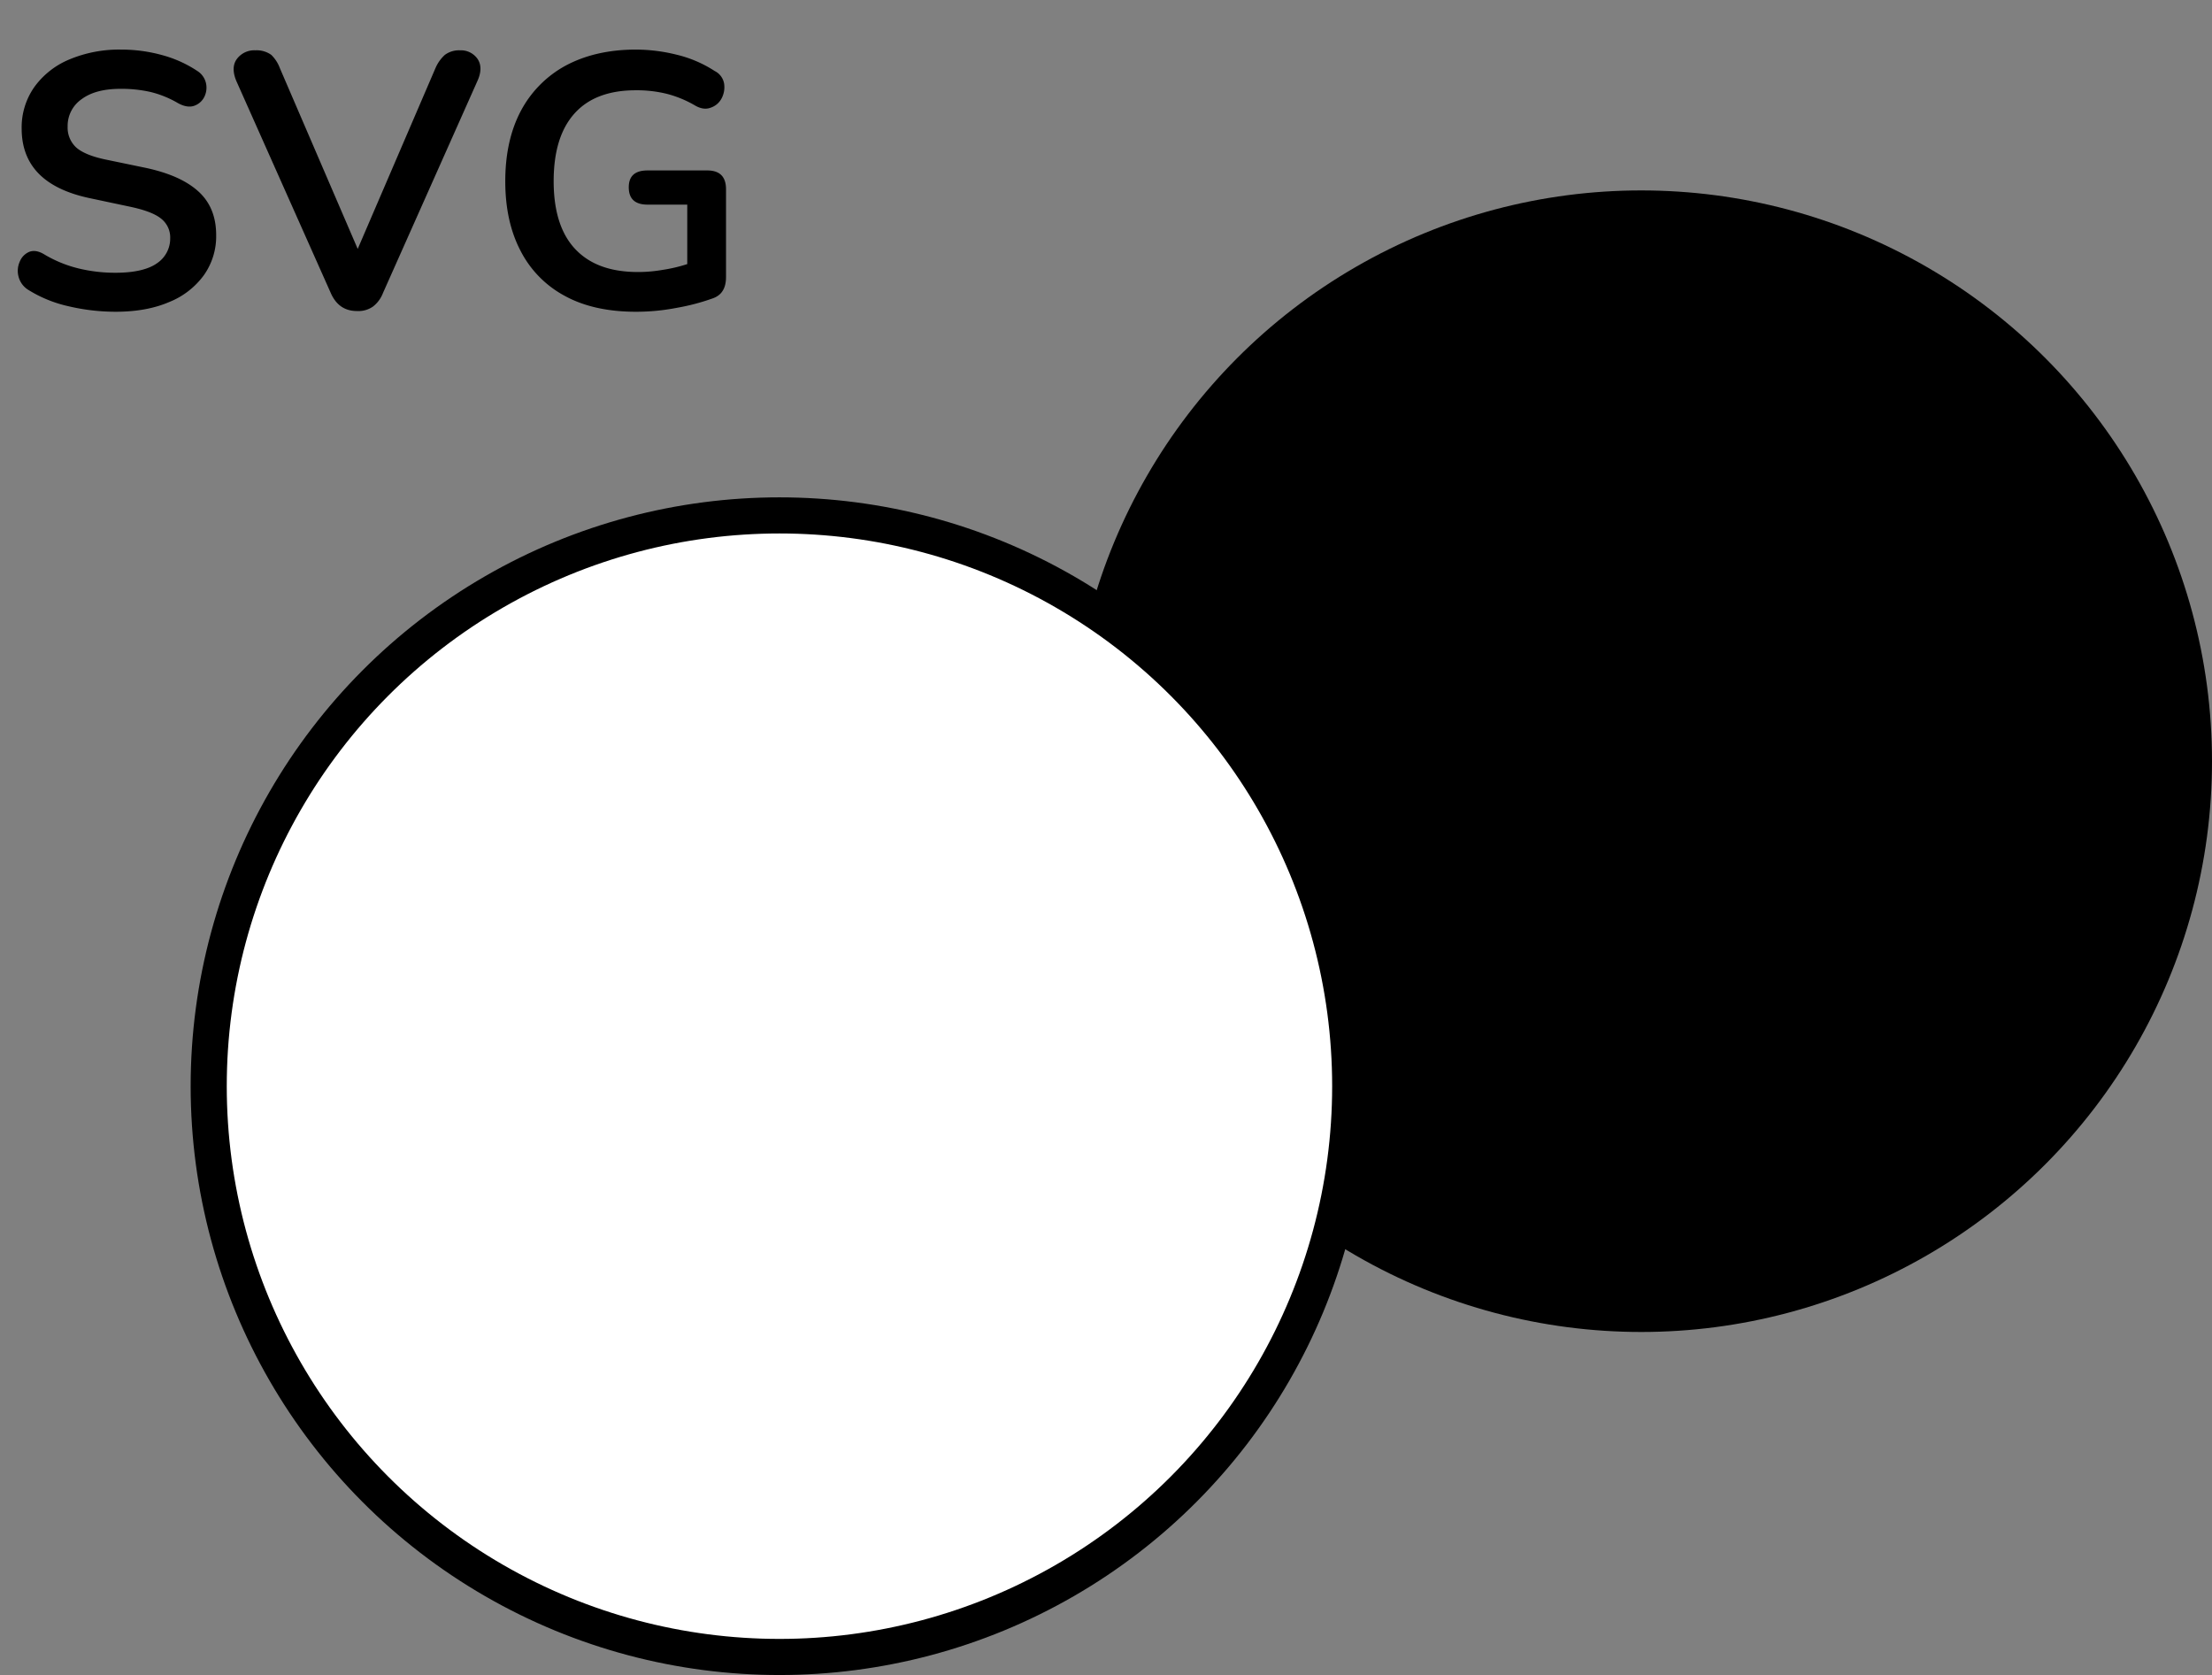 <svg xmlns="http://www.w3.org/2000/svg" width="918.9" height="695.8" viewBox="0 0 918.9 695.8">
  <rect x="0" y="0" width="918.9" height="695.8" fill="#808080" stroke="none"/>
  <defs>
    <style>
      .a {
        fill: #fff;
        stroke: #000;
        stroke-miterlimit: 10;
        stroke-width: 15px;
      }
    </style>
  </defs>
  <g>
    <g>
      <path d="M48,129.5a85.4,85.4,0,0,1-19.6-2.3,53.4,53.4,0,0,1-16.5-6.7,9.1,9.1,0,0,1-4.2-5.6,9.3,9.3,0,0,1,.5-6.2,7.3,7.3,0,0,1,4-4.1c1.9-.7,4-.3,6.4,1.2a51.6,51.6,0,0,0,14,5.7A64.3,64.3,0,0,0,48,113.3c7.9,0,13.7-1.4,17.3-4A12.3,12.3,0,0,0,70.7,99a9.9,9.9,0,0,0-3.8-8.2c-2.6-2.1-7-3.7-13.2-5L37.2,82.3C18.4,78.3,9,68.7,9,53.4a29.1,29.1,0,0,1,5.3-17.3A34,34,0,0,1,28.8,24.7a53.5,53.5,0,0,1,21.5-4.1,63.6,63.6,0,0,1,17.1,2.3A49.8,49.8,0,0,1,82,29.5a8.1,8.1,0,0,1,3.6,5.2,8.6,8.6,0,0,1-.8,5.7A7.4,7.4,0,0,1,80.5,44c-1.9.6-4.2.2-6.8-1.3a42.4,42.4,0,0,0-11.2-4.5,54.8,54.8,0,0,0-12.4-1.3c-6.9,0-12.3,1.4-16.2,4.3a13.5,13.5,0,0,0-5.8,11.4,11.2,11.2,0,0,0,3.6,8.7c2.4,2.1,6.5,3.8,12.3,5l16.4,3.4c9.9,2.1,17.2,5.4,22.1,9.9s7.3,10.5,7.3,18.1a27.9,27.9,0,0,1-5.1,16.6,33,33,0,0,1-14.5,11.2C63.9,128.2,56.5,129.5,48,129.5Z"/>
      <path d="M148.3,129.2c-5.1,0-8.7-2.5-10.9-7.5l-39.2-88c-1.6-3.8-1.5-6.9.2-9.2a9,9,0,0,1,7.7-3.6,10.4,10.4,0,0,1,6.6,1.9,15.1,15.1,0,0,1,3.6,5.6l32.3,75,32.3-75.1a15.8,15.8,0,0,1,3.9-5.5,9.9,9.9,0,0,1,6.3-1.9,8.4,8.4,0,0,1,7.3,3.6c1.6,2.4,1.6,5.5-.1,9.2l-39.2,88a13,13,0,0,1-4.1,5.6A10.5,10.5,0,0,1,148.3,129.2Z"/>
      <path d="M264.2,129.5c-11.7,0-21.6-2.2-29.6-6.6a43.9,43.9,0,0,1-18.4-18.8q-6.3-12.1-6.3-28.8c0-11.2,2.1-20.9,6.4-29.1a45.8,45.8,0,0,1,18.6-18.9c8.2-4.4,17.9-6.7,29.2-6.7A70.5,70.5,0,0,1,281,22.7a50.6,50.6,0,0,1,15.9,6.8,7.2,7.2,0,0,1,3.9,5.2,9.9,9.9,0,0,1-1,6.1,7.9,7.9,0,0,1-4.5,3.9q-3,1.2-6.6-.9A46,46,0,0,0,277.1,39a52.2,52.2,0,0,0-13-1.5c-11.2,0-19.7,3.2-25.5,9.7S230,63.1,230,75.3s2.9,21.7,8.9,28.1,14.6,9.6,26.2,9.6a60.3,60.3,0,0,0,10.2-.9,62.8,62.8,0,0,0,10.2-2.4V85H269q-7.8,0-7.8-7.2c0-4.7,2.6-7,7.8-7h24.8q7.8,0,7.8,7.8v36.5c0,4.6-1.8,7.5-5.4,8.8a90.3,90.3,0,0,1-15.2,4A88.4,88.4,0,0,1,264.2,129.5Z"/>
    </g>
    <circle cx="681.8" cy="316.2" r="237.1"/>
    <circle class="a" cx="323.8" cy="451.2" r="237.1"/>
  </g>
</svg>
